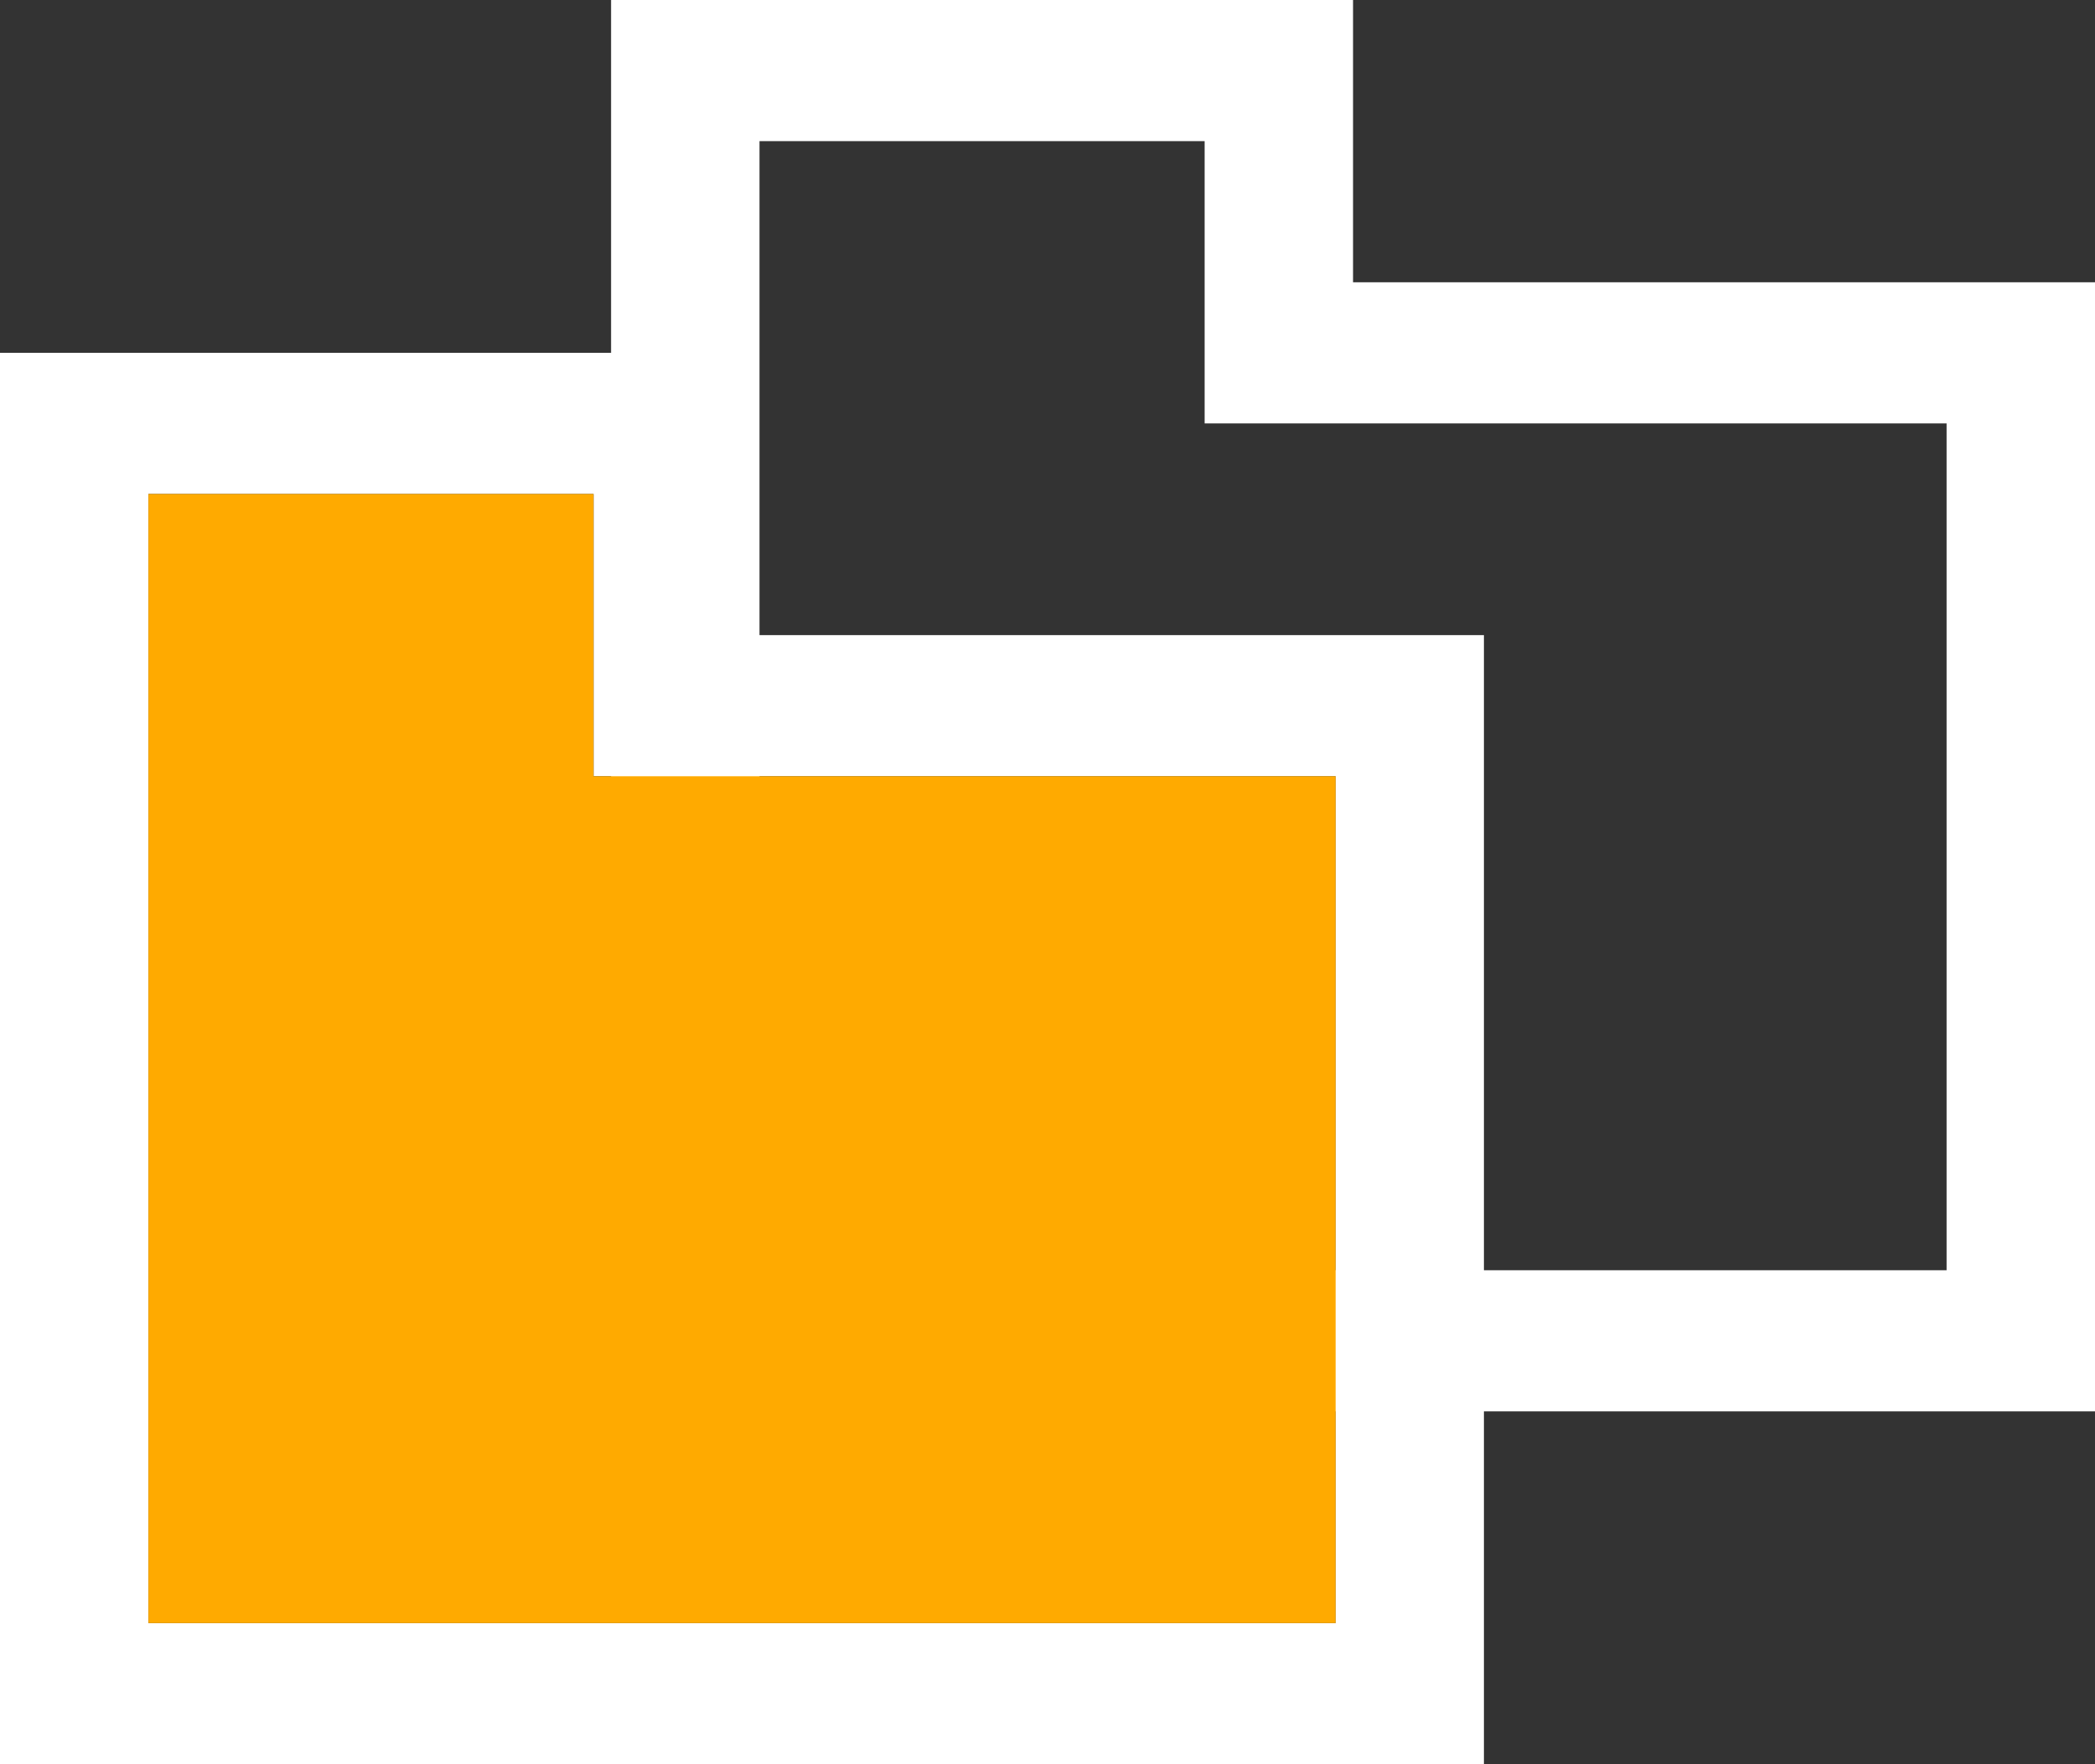 <?xml version="1.0" encoding="UTF-8"?>
<svg width="19px" height="16px" viewBox="0 0 19 16" version="1.1" xmlns="http://www.w3.org/2000/svg" xmlns:xlink="http://www.w3.org/1999/xlink">
    <rect x="0" y="0" width="19" height="16" fill="#333333" stroke="none"/>
    <!-- Generator: Sketch 50.2 (55047) - http://www.bohemiancoding.com/sketch -->
    <title>icon/file</title>
    <desc>Created with Sketch.</desc>
    <defs></defs>
    <g id="LP" stroke="none" stroke-width="1" fill="none" fill-rule="evenodd">
        <g id="header更新" transform="translate(-557, -75)">
            <g id="parts/header＿1" transform="translate(0, -1)">
                <g id="parts/header_資料ファイル" transform="translate(0, 70)">
                    <g id="資料ファイル" transform="translate(496, 0)">
                        <g id="icon/file" transform="translate(61, 6)">
                            <g>
                                <path d="M17.654,11.52 L6.888,11.52 L6.888,1.28 L10.925,1.28 L10.925,3.84 L17.654,3.84 L17.654,11.52 Z M12.271,2.56 L12.271,0 L5.542,0 L5.542,12.8 L19,12.8 L19,2.56 L12.271,2.56 Z" id="folder-[#1796]-copy" fill="#FFFFFF"></path>
                                <path d="M12.113,14.72 L1.346,14.72 L1.346,4.48 L5.383,4.48 L5.383,7.04 L12.113,7.04 L12.113,14.72 Z M6.729,5.76 L6.729,3.2 L0,3.2 L0,16 L13.458,16 L13.458,5.76 L6.729,5.76 Z" id="folder-[#1796]" fill="#FFFFFF"></path>
                                <polygon id="Path" fill="#FFAA00" points="12.113 14.72 1.346 14.72 1.346 4.48 5.383 4.48 5.383 7.04 12.113 7.04"></polygon>
                            </g>
                        </g>
                    </g>
                </g>
            </g>
        </g>
    </g>
</svg>